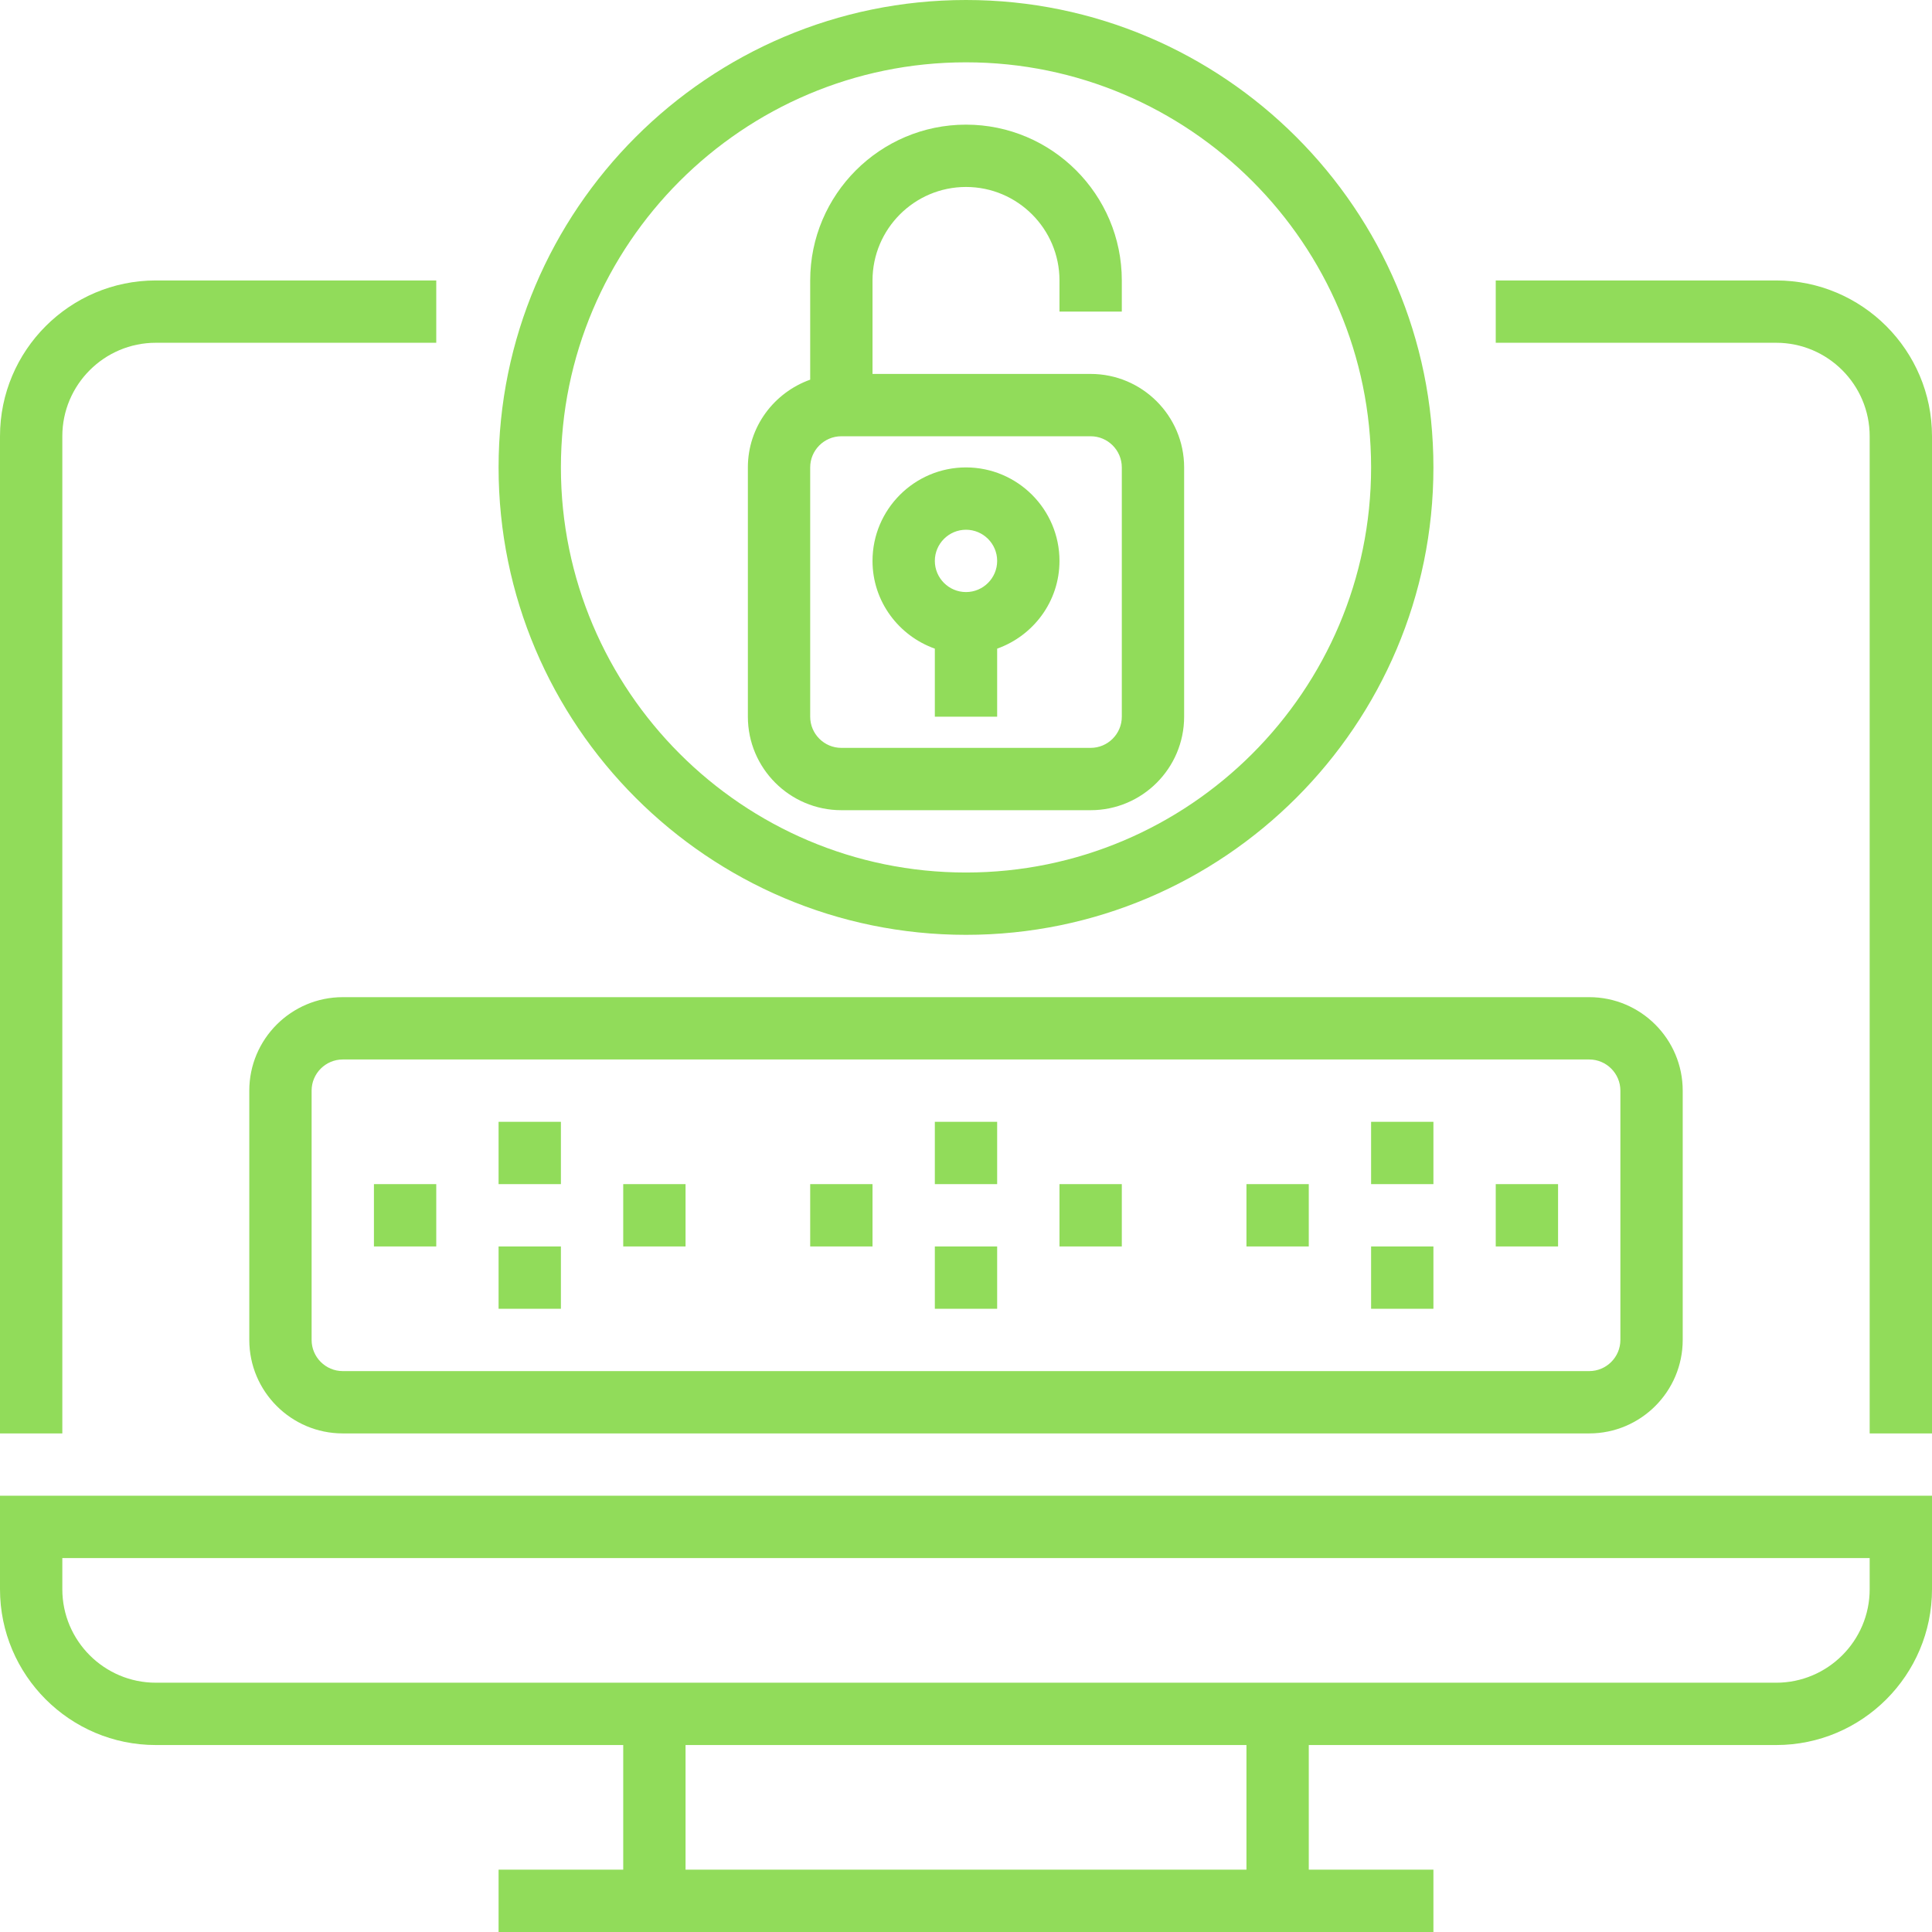 <?xml version="1.0" encoding="iso-8859-1"?>
<!-- Generator: Adobe Illustrator 19.0.0, SVG Export Plug-In . SVG Version: 6.00 Build 0)  -->
<svg xmlns="http://www.w3.org/2000/svg" xmlns:xlink="http://www.w3.org/1999/xlink" version="1.1" id="Capa_1" x="0px" y="0px" viewBox="0 0 496 496" style="enable-background:new 0 0 496 496;" xml:space="preserve" width="512px" height="512px">
<g>
	<g>
		<g>
			<path d="M0,408c0,22.056,17.944,40,40,40h120v32h-32v16h240v-16h-32v-32h120c22.056,0,40-17.944,40-40v-24H0V408z M320,480H176     v-32h144V480z M16,400h464v8c0,13.232-10.768,24-24,24H40c-13.232,0-24-10.768-24-24V400z" fill="#91DC5A"/>
			<path d="M456,72h-72v16h72c13.232,0,24,10.768,24,24v256h16V112C496,89.944,478.056,72,456,72z" fill="#91DC5A"/>
			<path d="M16,112c0-13.232,10.768-24,24-24h72V72H40C17.944,72,0,89.944,0,112v256h16V112z" fill="#91DC5A"/>
			<path d="M248,240c66.168,0,120-53.832,120-120S314.168,0,248,0S128,53.832,128,120S181.832,240,248,240z M248,16     c57.344,0,104,46.656,104,104s-46.656,104-104,104s-104-46.656-104-104S190.656,16,248,16z" fill="#91DC5A"/>
			<path d="M216,208h64c13.232,0,24-10.768,24-24v-64c0-13.232-10.768-24-24-24h-56V72c0-13.232,10.768-24,24-24s24,10.768,24,24v8     h16v-8c0-22.056-17.944-40-40-40c-22.056,0-40,17.944-40,40v25.472c-9.288,3.312-16,12.112-16,22.528v64     C192,197.232,202.768,208,216,208z M208,120c0-4.408,3.592-8,8-8h64c4.408,0,8,3.592,8,8v64c0,4.408-3.592,8-8,8h-64     c-4.408,0-8-3.592-8-8V120z" fill="#91DC5A"/>
			<path d="M240,166.528V184h16v-17.472c9.288-3.312,16-12.112,16-22.528c0-13.232-10.768-24-24-24s-24,10.768-24,24     C224,154.416,230.712,163.216,240,166.528z M248,136c4.408,0,8,3.592,8,8s-3.592,8-8,8c-4.408,0-8-3.592-8-8S243.592,136,248,136     z" fill="#91DC5A"/>
			<path d="M64,280v64c0,13.232,10.768,24,24,24h320c13.232,0,24-10.768,24-24v-64c0-13.232-10.768-24-24-24H88     C74.768,256,64,266.768,64,280z M416,280v64c0,4.408-3.592,8-8,8H88c-4.408,0-8-3.592-8-8v-64c0-4.408,3.592-8,8-8h320     C412.408,272,416,275.592,416,280z" fill="#91DC5A"/>
			<rect x="128" y="288" width="16" height="16" fill="#91DC5A"/>
			<rect x="128" y="320" width="16" height="16" fill="#91DC5A"/>
			<rect x="160" y="304" width="16" height="16" fill="#91DC5A"/>
			<rect x="96" y="304" width="16" height="16" fill="#91DC5A"/>
			<rect x="240" y="288" width="16" height="16" fill="#91DC5A"/>
			<rect x="240" y="320" width="16" height="16" fill="#91DC5A"/>
			<rect x="272" y="304" width="16" height="16" fill="#91DC5A"/>
			<rect x="208" y="304" width="16" height="16" fill="#91DC5A"/>
			<rect x="352" y="288" width="16" height="16" fill="#91DC5A"/>
			<rect x="352" y="320" width="16" height="16" fill="#91DC5A"/>
			<rect x="384" y="304" width="16" height="16" fill="#91DC5A"/>
			<rect x="320" y="304" width="16" height="16" fill="#91DC5A"/>
		</g>
	</g>
</g>
<g>
</g>
<g>
</g>
<g>
</g>
<g>
</g>
<g>
</g>
<g>
</g>
<g>
</g>
<g>
</g>
<g>
</g>
<g>
</g>
<g>
</g>
<g>
</g>
<g>
</g>
<g>
</g>
<g>
</g>
</svg>

